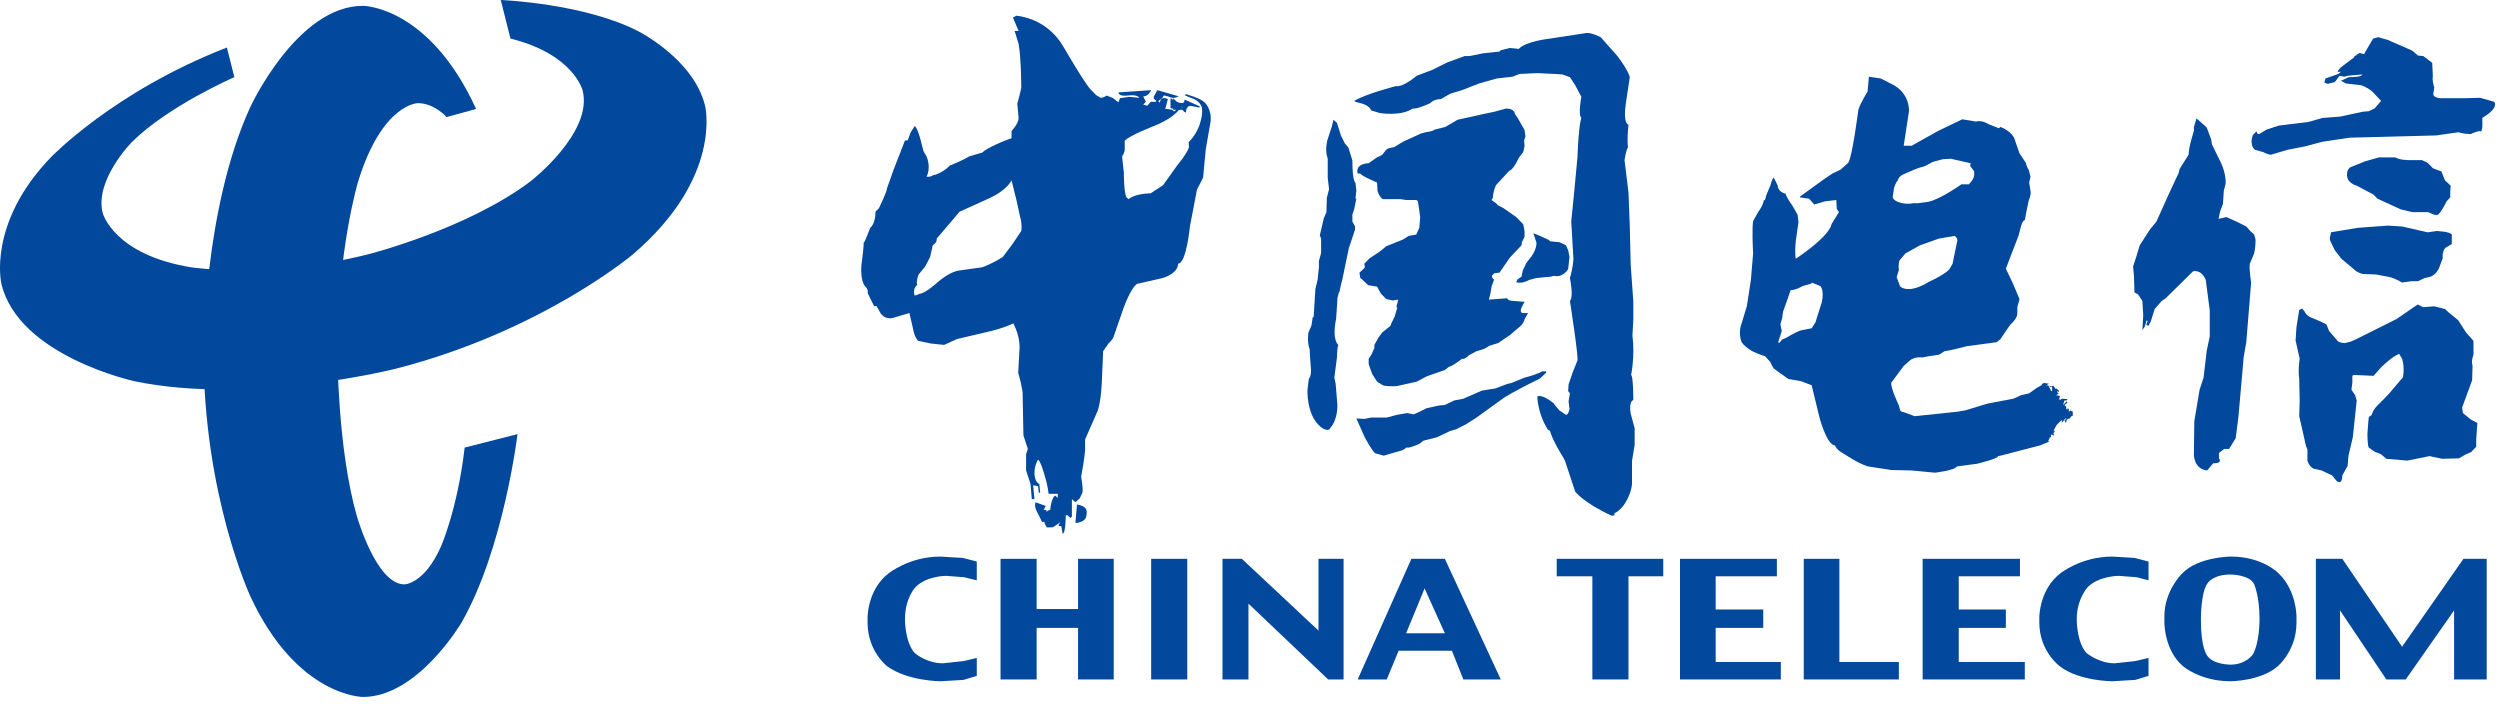 <svg xmlns="http://www.w3.org/2000/svg" width="135" height="38" viewBox="0 0 135 38">
  <g fill="#02489D">
    <path d="M24.117,6.321 C24.117,6.321 23.451,5.57 22.571,5.57 C22.571,5.57 20.645,5.57 19.337,9.808 C19.337,9.808 18.22,13.513 18.22,19.011 C18.22,19.011 18.22,24.194 19.265,27.851 C19.265,27.851 20.312,31.556 21.834,31.556 C21.834,31.556 22.904,31.556 23.808,29.522 C23.808,29.522 24.711,27.487 25.091,24.169 L27.945,23.443 C27.945,23.443 27.208,29.619 24.925,33.614 C24.925,33.614 22.571,37.635 19.599,37.635 C19.599,37.635 16.032,37.635 13.512,32.185 C13.512,32.185 10.991,26.737 10.991,19.011 C10.991,19.011 10.991,11.286 13.512,5.788 C13.512,5.788 16.032,0.315 19.599,0.315 C19.599,0.315 23.166,0.315 25.71,5.885 L24.117,6.321"/>
    <path d="M34.151 13.756C34.151 13.756 29.229 17.897 21.383 19.908 21.383 19.908 13.512 21.893 7.257 20.585 7.258 20.585 1.004 19.229.077 15.33.077 15.33-.708 12.085 2.74 8.501 2.74 8.501 6.14 4.94 12.251 2.567L12.656 4.166C12.656 4.166 9.089 5.715 7.115 7.677 7.115 7.677 5.094 9.736 5.546 11.504 5.546 11.504 6.14 13.756 10.325 14.434 10.325 14.434 14.486 15.088 19.884 13.732 19.884 13.732 25.234 12.375 28.658 9.784 28.658 9.784 32.035 7.169 31.464 4.892 31.464 4.892 30.989 2.93 27.565 2.083L27.041-1.55431223e-15C27.041-1.55431223e-15 31.488.17 34.436 1.671 34.436 1.671 37.457 3.173 38.075 5.715 38.075 5.715 39.049 9.59 34.151 13.756M62.305 5.21L62.305 5.324 62.495 5.495 62.733 5.324 62.852 5.153 63.09 5.21C63.09 5.21 63.375 5.381 63.612 5.21L63.684 5.21 62.495 4.868 62.305 5.21"/>
    <path d="M54.862.848C54.791.92 54.696.945 54.696.945L55.005 1.671 54.791 1.671 55.005 2.373C55.148 3.173 55.148 4.747 55.148 4.747L55.053 5.158 54.934 5.594 55.005 6.394C54.982 6.708 54.624 7.072 54.624 7.072L54.624 7.459C53.245 7.968 53.055 8.234 53.055 8.234L52.317 8.452C51.985 8.67 51.295 8.937 51.295 8.937 50.844 9.397 50.368 9.469 50.368 9.469L50.297 9.518 50.226 9.518 50.226 9.542 50.035 9.542C50.297 9.009 50.035 8.452 50.035 8.452L49.869 8.162 49.679 7.435C49.512 6.854 49.393 6.805 49.393 6.805L49.179 7.144 49.013 7.58 48.87 7.58 48.561 8.379 48.276 9.106 47.896 10.172C47.919 10.293 47.467 11.237 47.467 11.237L47.277 11.431C47.277 12.109 46.991 12.303 46.991 12.303L46.802 12.787C46.659 13.151 46.635 13.102 46.635 13.102 46.659 13.295 46.516 14.313 46.516 14.313 46.445 15.33 46.777 15.524 46.777 15.524 46.92 15.741 46.849 15.814 46.849 15.814L47.206 16.541 47.324 16.517 47.467 16.759C47.705 17.316 48.205 17.17 48.205 17.17L49.108 16.904 49.298 17.727C49.393 18.26 49.583 18.406 49.583 18.406L50.273 18.551 50.986 18.624 51.676 18.309 53.221 17.946C54.22 17.727 54.719 17.461 54.719 17.461 55.123 18.237 55.053 18.866 55.053 18.866L54.982 20.125 55.123 20.658 55.219 21.167 55.266 23.516 55.504 24.242 55.409 24.533 55.409 25.405 55.647 26.131 55.718 26.954 55.861 26.954 55.79 26.204 56.051 26.253 56.099 26.615 56.17 26.592 56.122 26.131C55.861 26.035 55.861 25.55 55.861 25.55 55.861 25.114 56.051 24.824 56.051 24.824 56.194 24.872 56.408 25.671 56.408 25.671 56.598 26.277 56.622 26.664 56.622 26.664L57.121 26.664 57.121 26.883 56.978 26.761C56.741 26.906 56.694 27.682 56.694 27.682 56.669 28.456 56.812 28.481 56.812 28.481 56.883 28.481 57.264 28.19 57.264 28.19L57.169 28.335 57.169 28.408 57.312 28.408 57.382 28.82C57.55 28.82 57.55 27.826 57.55 27.826L57.645 27.826 57.811 27.972 57.882 27.899 57.882 26.954 58.072 27.125 58.31 26.906 58.453 26.592C58.501 26.373 58.381 25.744 58.381 25.744 58.572 24.775 58.595 24.267 58.595 24.267L58.595 23.734 59.285 22.159C59.475 21.553 59.5 20.585 59.5 20.585L59.57 18.963 59.856 18.551C60.118 18.309 60.141 18.164 60.141 18.164L60.688 16.589C61.116 15.452 61.401 15.33 61.401 15.33L62.781 15.015C63.684 14.724 63.612 14.24 63.612 14.24 64.064 14.24 64.255 12.23 64.255 12.23L64.635 10.244 64.968 9.59 65.111 8.065 65.372 6.563C65.444 5.861 65.04 5.522 65.04 5.522 64.778 5.28 64.041 5.086 64.041 5.086L63.969 5.134C64.136 5.231 64.493 5.352 64.493 5.352 64.826 5.522 64.897 5.788 64.897 5.788 64.992 6.176 64.754 6.805 64.754 6.805 64.54 7.362 64.184 7.677 64.184 7.677L64.207 7.943C64.112 8.283 63.565 8.937 63.565 8.937L62.804 10.002 62.138 10.438C61.235 10.462 60.949 10.753 60.949 10.753L60.831 10.656C60.688 10.438 60.688 9.324 60.688 9.324L60.593 8.452C60.735 8.234 60.735 8.089 60.735 8.089L60.735 7.605C60.973 7.314 62.376 6.781 62.376 6.781 63.637 6.248 63.779 5.74 63.779 5.74L63.85 5.812C63.827 6.03 64.041 6.079 64.041 6.079 64.041 5.715 64.279 5.715 64.279 5.715L64.778 5.812 64.778 5.74 63.969 5.376C63.969 5.57 63.827 5.57 63.827 5.57L63.517 5.522 63.494 5.667 63.612 5.74 63.446 6.006 63.375 6.006C63.375 5.885 62.923 5.885 62.923 5.885L63.065 5.352C62.661 5.158 62.638 5.522 62.638 5.522L62.59 5.522 62.519 5.376 62.447 5.376 62.424 5.497 62.138 5.497 61.948 5.715 61.734 5.643 61.877 5.497 61.734 5.207C62.02 5.207 62.163 4.868 62.163 4.868L60.402 4.989C60.402 5.231 60.903 5.158 60.903 5.158 61.449 5.086 61.521 5.28 61.521 5.28L60.973 5.231 60.474 5.304 60.402 5.522 60.26 5.425 60.118 5.304 59.761 5.158C59.546 5.304 59.428 5.28 59.428 5.28L59.19 5.134 58.953 4.892C58.667 4.674 57.407 2.494 57.407 2.494 56.479.92 54.862.848 54.862.848L54.862.848zM54.624 9.736L54.91 10.898 55.076 11.673C55.219 12.157 55.148 12.472 55.148 12.472L54.696 13.151 54.149 13.877C53.507 14.289 53.032 14.434 53.032 14.434L51.819 14.604C51.224 14.676 50.559 15.306 50.559 15.306 49.892 15.887 49.654 15.863 49.654 15.863 49.536 15.936 49.393 15.96 49.393 15.96 49.25 15.596 49.536 15.379 49.536 15.379 49.441 15.233 49.608 14.822 49.608 14.822L49.964 14.385 50.226 13.877 50.368 13.247C50.63 13.078 50.582 12.884 50.582 12.884L51.819 11.431 53.316 10.753C54.387 10.293 54.624 9.736 54.624 9.736L54.624 9.736zM78.95 4.868L79.877 4.505 80.828 4.238 81.684 4.141 82.041 3.996 83.016 3.948 83.991 3.996 84.372 4.02 84.776 4.166 85.06 4.601 85.394 5.231C85.394 5.231 85.203 6.176 85.394 6.369 85.394 6.369 85.251 6.66 85.18 8.525L84.99 10.535 84.847 11.964 84.965 13.974C84.965 13.974 84.965 14.361 84.776 15.015 84.776 15.015 84.99 16.032 84.776 16.251 84.776 16.251 85.251 19.302 85.18 19.471L84.919 20.125 84.704 20.754 84.681 21.118 84.776 21.24 84.704 21.675 84.752 22.087C84.752 22.087 84.704 22.402 84.561 22.402L84.204 22.159 83.92 21.821 83.92 21.797C83.92 21.797 83.301 21.264 83.016 21.409 83.016 21.409 83.016 22.305 83.587 23.201L83.705 23.273C83.705 23.273 83.777 23.685 84.443 24.751L84.513 24.897 85.06 26.543C85.06 26.543 85.466 27.125 87.035 27.851L87.178 27.826 87.178 27.706C87.178 27.706 87.319 27.706 87.653 27.318 87.653 27.318 88.08 26.761 88.128 26.131L88.128 24.897 88.271 24.025 88.271 23.128 88.057 22.329C88.057 22.329 87.938 21.699 88.2 21.602 88.2 21.602 88.2 20.319 88.08 20.246 88.08 20.246 88.295 19.253 88.152 18.115L88.2 17.219 88.2 16.298 88.057 14.289 88.009 12.23 87.938 10.39 87.724 8.646C87.724 8.646 87.796 8.137 87.914 7.943 87.914 7.943 87.843 7.653 87.938 6.733 87.938 6.733 87.628 6.708 87.796 5.57L88.009 4.166C88.009 4.166 87.938 3.802 87.319 3.003L86.44 2.01C86.44 2.01 85.893 1.72 85.607 1.792L83.705 2.083C83.705 2.083 82.374 2.228 82.017 2.64L81.541 2.591 81.042 2.712 80.971 2.785 80.067 2.882 79.354 3.027 79.093 3.027 78.165 3.366 77.332 3.778 76.501 4.093C76.501 4.093 75.763 4.723 75.383 4.65 75.383 4.65 73.767 5.062 73.124 5.449 73.124 5.449 73.124 5.497 73.552 5.594 73.552 5.594 73.98 5.715 74.028 5.958L74.503 6.103C74.503 6.103 75.645 6.297 76.287 5.861 76.287 5.861 76.43 5.933 77.238 5.57 77.238 5.57 77.404 5.352 77.808 5.352L78.308 5.062 78.95 4.868"/>
    <path d="M58.158 27.245L58.072 28.239C58.072 28.239 58.669 28.239 58.669 27.778 58.669 27.778 58.839 27.342 58.158 27.245M56.075 27.778L56.272 28.19 56.351 28.19 56.509 27.972 56.509 27.536 56.391 27.536 56.351 27.56 56.47 27.318 55.919 27.125C55.919 27.125 55.801 27.342 56.075 27.778"/>
    <path d="M56.759,28.481 L56.913,28.408 C56.913,28.408 57.145,27.682 56.681,27.536 C56.681,27.536 56.064,27.706 56.527,28.481 L56.759,28.481"/>
    <polyline points="55.979 30.176 55.979 32.888 58.215 32.888 58.215 30.176 60.141 30.176 60.141 36.69 58.215 36.69 58.215 33.905 55.979 33.905 55.979 36.69 54.029 36.69 54.029 30.176 55.979 30.176"/>
    <path d="M49.441 31.701C49.441 31.701 48.87 32.283 48.87 33.421L48.87 33.494C48.87 33.494 48.87 34.681 49.393 35.261 49.393 35.261 50.012 35.818 50.914 35.818L52.033 35.698 52.746 35.527 52.746 36.497 52.033 36.714 50.796 36.787C50.796 36.787 49.036 36.787 47.919 35.988 47.919 35.988 46.849 35.189 46.849 33.614L46.849 33.324C46.849 33.324 46.849 31.847 47.967 30.975 47.967 30.975 49.084 30.055 50.773 30.055L51.985 30.127 52.746 30.321 52.746 31.339 52.056 31.169 51.082 31.096C51.082 31.096 50.035 31.096 49.441 31.701M82.969 13.102C82.969 13.102 83.016 13.513 82.54 14.047L82.397 14.24 82.374 14.313 82.231 14.604 82.16 14.942 81.946 15.088 81.875 15.233 81.946 15.257C81.946 15.257 82.184 15.33 82.588 15.112L82.969 15.015 83.42 14.967 83.729 14.942 83.92 14.895C83.92 14.895 84.347 15.039 84.681 14.531L84.752 13.877 84.681 13.513 84.561 13.247 84.419 13.175 84.204 13.078 83.705 13.029 83.634 12.956 83.158 12.738 82.801 12.594 82.969 13.102"/>
    <path d="M81.328 5.861L80.71 6.03 80.02 6.176 78.712 6.466 78.046 6.854 77.475 6.999C77.475 6.999 77.38 7.072 77.238 7.096L76.976 7.144 76.714 7.217 75.763 7.653 75.288 7.943 74.955 8.016 74.86 8.089 74.812 8.137 74.646 8.355 74.314 8.525 73.908 8.815C73.908 8.815 73.172 8.815 73.315 9.372L73.457 9.372C73.457 9.372 73.457 9.469 74.36 9.857L74.385 10.293C74.385 10.293 74.455 10.608 74.669 10.753L75.62 10.753 75.93 10.801 76.43 10.801C76.43 10.801 76.572 10.801 76.572 10.898L76.643 11.383 76.691 11.746 76.643 12.303 76.476 12.667 76.072 12.738 75.763 12.933 74.86 13.295 74.503 13.586 73.956 13.95 73.671 14.24 73.695 14.361 73.695 14.458 73.409 14.724 73.457 15.015 73.552 15.088 73.885 15.403 74.36 15.475 74.575 15.863 74.86 16.153 75.216 16.226 75.502 16.178 75.454 16.395C75.454 16.395 75.359 16.613 75.454 16.613L75.311 17.098 75.145 17.437 75.073 17.607 74.646 17.946 74.432 18.237 74.217 18.624 74.217 18.794 74.051 19.156 73.908 19.374 73.908 19.665 74.099 20.197 74.314 20.537C74.314 20.537 74.455 20.731 74.503 20.682 74.503 20.682 74.503 20.731 74.741 20.827 74.741 20.827 75.24 20.9 75.526 20.827L76.501 20.61 77.048 20.319 78.022 19.98 78.237 19.811C78.237 19.811 78.379 19.811 78.95 19.374 78.95 19.374 79.069 19.447 79.354 19.156 79.354 19.156 79.354 19.181 79.734 18.963L80.067 18.866C80.067 18.866 80.258 18.794 80.424 18.672L80.9 18.526 81.541 18.091 82.017 17.68C82.017 17.68 82.254 17.534 82.326 17.243L82.445 17.025 82.517 16.904 82.231 16.904C82.231 16.904 82.041 16.904 82.16 16.613L82.326 16.298 81.756 16.251C81.756 16.251 81.398 16.251 81.398 16.105L80.401 16.178 80.496 15.79 80.544 15.475 80.685 15.088C80.685 15.088 80.567 15.088 80.567 14.87L80.71 14.749 80.971 14.724 81.541 13.901 82.16 13.247 82.184 13.078 82.326 12.787 82.326 12.472 82.254 12.109 81.875 11.722 81.185 11.237 80.9 11.092 80.781 10.971 80.544 10.801 80.614 10.68C80.614 10.68 80.614 10.365 80.781 10.002L81.494 9.227C81.494 9.227 81.684 9.227 82.017 8.525L82.254 8.21 82.326 7.895 82.302 7.58 82.374 7.362 82.326 7.023 81.97 6.394 81.804 6.151C81.804 6.151 81.804 5.861 81.328 5.861M75.431 22.402L74.884 22.547 74.051 22.547 73.671 22.62 73.243 22.596 73.695 23.612C73.695 23.612 74.146 24.46 74.289 24.484L74.718 24.606 75.383 24.411C75.383 24.411 75.858 24.315 75.93 24.169L76.072 24.169C76.072 24.169 76.691 24.025 76.834 23.807L77.595 23.612 78.308 23.273 78.641 23.177 79.164 22.911 79.734 22.547 81.209 21.482C81.209 21.482 81.804 21.094 83.158 20.44L83.491 20.125 83.491 20.053 83.278 20.053C83.278 20.053 83.087 20.197 82.326 20.392L81.613 20.682 81.398 20.731 80.757 20.973 80.02 21.094 79.021 21.53 78.522 21.626 78.022 21.868 77.738 21.893 77.048 22.039C77.048 22.039 76.476 22.329 76.335 22.378L76.001 22.305 75.431 22.402M71.912 6.854L71.697 7.508C71.697 7.508 71.579 7.871 71.626 8.283L71.697 8.573 71.697 9.59 71.769 10.22 71.649 10.68 71.626 11.455 71.483 11.794 71.27 12.714 71.34 12.884 71.34 13.659 71.222 14.096 71.222 14.434 71.15 15.112 71.032 15.596 70.936 17.123 70.889 17.123 70.818 17.582 70.652 17.969C70.652 17.969 70.58 18.526 70.723 18.866L70.746 19.326 70.793 19.955C70.793 19.955 70.818 20.295 70.675 20.465L70.604 21.045C70.604 21.045 70.532 22.378 71.293 23.031 71.293 23.031 71.554 23.273 71.769 23.201L71.935 22.982C71.935 22.982 72.221 22.596 72.221 21.893L72.126 20.731 72.055 20.392 72.196 19.302C72.196 19.302 72.196 18.817 72.268 18.624 72.268 18.624 71.912 18.382 72.149 17.219L72.196 16.541 72.221 16.105C72.221 16.105 72.292 15.741 72.339 15.741L72.41 15.379 72.482 15.112 72.839 13.393 73.172 12.4 73.172 12.23 73.029 11.964 73.029 11.576 73.124 11.31 73.243 10.729 73.195 10.729 73.243 10.293 73.195 9.857C73.195 9.857 73.029 9.857 73.029 8.67L72.814 7.968 72.625 7.75 72.41 7.314 72.196 6.636 72.006 6.466 71.912 6.854"/>
    <polyline points="63.67 5.931 63.824 5.662 63.208 5.304 63.208 5.841 63.67 5.931"/>
    <polyline points="63.967 5.931 63.351 5.304 63.351 5.931 63.967 5.931"/>
    <polyline points="72.553 30.176 72.553 36.69 71.721 36.69 67.417 32.598 67.417 36.69 66.014 36.69 66.014 30.176 67.061 30.176 71.198 34.051 71.198 30.176 72.553 30.176"/>
    <polyline points="64.112 30.176 64.112 36.69 62.163 36.69 62.163 30.176 64.112 30.176"/>
    <path d="M76.215,30.176 L73.315,36.69 L74.884,36.69 L75.526,35.141 L78.403,35.141 L79.021,36.69 L81.042,36.69 L78.022,30.176 L76.215,30.176 L76.215,30.176 Z M76.928,31.774 L78.022,34.196 L75.93,34.196 L76.928,31.774 Z"/>
    <polyline points="84.063 30.176 89.816 30.176 89.816 31.12 87.938 31.12 87.938 36.69 85.988 36.69 85.988 31.12 84.063 31.12 84.063 30.176"/>
    <path d="M126.079 4.432L126.338 4.093 126.596 4.141 126.769 4.093 127.557 4.02C127.557 4.02 127.606 4.166 126.843 4.166L126.412 4.359 126.67 4.505 127.483 4.601C127.483 4.601 127.742 4.65 128.099 4.94L128.579 5.449 128.222 5.861 127.914 6.006 127.606 6.03 126.362 6.297 125.414 6.369 124.65 6.587 123.059 6.781 122.393 6.999 121.989 7.241 121.917 7.241 121.846 7.096 121.656 7.29C121.656 7.29 121.585 7.435 121.585 7.653 121.585 7.653 121.585 7.968 121.774 8.089L122.203 8.21C122.203 8.21 122.489 8.355 122.63 8.355L123.529 8.089 124.515 7.895 125.414 7.653 126.892 7.435 131.548 7.314 132.743 7.144 133.088 7.217 133.42 7.241C133.42 7.241 133.851 7.023 133.999 7.096L134.048 6.854 134.048 6.369 134.332 6.176C134.332 6.176 134.898 5.788 134.689 5.497L133.925 5.28 133.075 5.304 131.831 5.304C131.831 5.304 131.375 5.304 131.4 5.062L131.449 4.723C131.449 4.723 131.314 4.287 131.375 4.141L131.339 3.391 130.858 3.027 130.575 3.003 130.267 2.737 128.937 2.155 128.432 2.01 128.148 2.083 127.693 2.858 127.668 2.93 127.409 2.858 127.101 3.076 127.126 3.1 126.954 3.221 126.412 3.633C126.412 3.633 126.079 3.948 126.338 3.875L126.412 3.875 126.264 3.996 125.574 4.238 125.513 4.456 125.697 4.529 126.079 4.432M100.921 4.141L100.85 4.94C100.85 4.94 100.446 5.594 100.351 5.933 100.351 5.933 100.017 8.525 99.804 8.791L99.399 9.154 98.948 9.372 98.448 9.711 97.211 10.608 97.188 10.656 97.687 10.729 97.972 11.043 98.543 10.874 99.161 10.801 99.186 11.286 99.304 11.455 98.9 12.109C98.9 12.109 98.9 12.667 96.973 13.974 96.973 13.974 96.902 13.756 96.973 13.005L97.116 12.012 97.07 11.6 96.784 11.092C96.784 11.092 96.451 10.656 96.427 10.462 96.427 10.462 96.023 10.39 95.999 10.026L95.785 9.59C95.785 9.59 95.713 9.59 95.595 10.026L95.381 10.535 95.309 10.801 95.238 10.825C95.238 10.825 95.238 11.043 94.952 11.431L94.668 11.94C94.668 11.94 94.596 12.254 94.668 13.683L94.548 15.112 94.334 16.517 94.049 17.461C94.049 17.461 93.835 17.946 94.049 18.479 94.049 18.479 94.168 18.696 94.62 18.963 94.62 18.963 95.072 19.181 95.309 19.229L95.595 19.544C95.595 19.544 95.737 19.908 95.856 19.955L96.569 20.465 97.259 20.585 97.83 20.803 98.234 22.474C98.234 22.474 98.591 23.903 99.043 24.049L99.09 24.049C99.09 24.049 99.114 24.194 99.375 24.387L99.733 24.606C99.733 24.606 100.374 25.041 100.873 25.187L102.133 25.381 103.228 25.405 104.488 25.525C104.488 25.525 105.557 25.405 105.677 25.187L106.771 25.041C106.771 25.041 107.959 24.751 107.888 24.63L108.031 24.606 110.171 24.049 110.694 23.83 110.599 23.83 110.694 23.612 110.765 23.612 110.742 23.468 110.813 23.468 110.885 23.539 110.908 23.468 110.885 23.395 110.979 23.25 110.885 23.273 111.051 22.959 111.312 22.693 111.337 22.693 111.337 22.838 111.526 22.596 111.574 22.596 111.574 22.62 111.478 22.693 111.526 22.765C111.526 22.765 111.478 22.838 111.574 22.813L111.598 22.667 111.716 22.596 111.741 22.62 111.859 22.474 111.93 22.45 111.93 22.232 111.787 22.159 111.716 22.256 111.716 22.087 111.645 22.039 111.645 22.11 111.574 22.087 111.574 21.966 111.478 21.868 111.645 21.748 111.598 21.675 111.407 21.868 111.478 21.626 111.598 21.626 111.645 21.553 111.337 21.53 111.241 21.602 111.194 21.553 111.241 21.384 111.027 21.336 111.169 21.264 111.098 21.191 111.098 21.118 111.194 21.167 111.194 21.118 111.051 20.973 111.027 21.022 110.908 20.876 110.885 20.827 110.742 20.876 110.694 20.803 110.694 20.9 110.813 20.9 110.813 21.118 110.765 21.118 110.622 20.827 110.551 20.803 110.481 20.827 110.622 20.731 110.67 20.731 110.409 20.682C110.409 20.682 110.266 20.682 110.242 20.803L109.98 20.949 109.576 21.24 109.148 21.336 108.72 21.53 107.317 21.797 106.129 22.159 105.7 22.232 103.394 22.474 102.8 22.256C102.8 22.256 102.68 22.256 102.61 22.159L102.538 21.893C102.538 21.893 102.063 20.9 102.133 20.658L102.8 19.762 103.157 19.447C103.157 19.447 103.394 19.253 103.798 19.302L104.202 19.229 104.701 19.156 105.01 18.963 105.416 18.89 105.82 18.794 106.2 18.696 107.816 18.479 108.031 18.309 108.222 18.018 108.554 17.534C108.554 17.534 108.91 17.243 108.935 16.953L108.935 16.589 109.053 16.153 108.697 15.306 108.316 14.507 109.006 12.714 109.124 12.254C109.124 12.254 109.219 11.891 109.339 11.891L109.434 11.383 109.553 10.825C109.553 10.825 109.695 10.511 109.648 10.317L109.576 9.857 109.648 9.542 109.553 9.179C109.553 9.179 109.41 8.961 109.41 8.815L109.053 8.283 108.768 7.459C108.768 7.459 108.626 7.096 108.031 6.854L107.936 6.926 107.389 6.708C107.389 6.708 107.032 6.466 106.699 6.563L105.963 6.442 104.655 7.072 103.228 7.871 102.8 7.871 103.085 6.006C103.085 6.006 103.157 5.013 102.133 4.529L101.563 4.238 100.921 4.141 100.921 4.141zM105.344 8.573L106.413 8.815 106.39 8.961 106.604 9.251 106.604 9.469C106.604 9.469 106.604 9.663 106.319 9.954L105.986 9.954 105.915 9.954C105.915 9.954 104.797 10.753 104.131 10.898L103.584 10.971 103.323 10.971C103.323 10.971 103.037 11.043 102.728 10.971 102.728 10.971 102.276 10.898 102.205 10.656L102.276 10.147C102.276 10.147 102.396 9.784 102.49 9.736 102.49 9.736 102.49 9.542 102.823 9.397L103.157 9.251C103.157 9.251 103.441 9.106 103.965 8.961L104.369 8.743 104.916 8.597 105.344 8.573 105.344 8.573zM105.557 12.738L105.629 12.811C105.629 12.811 105.748 12.933 105.677 13.078L105.439 14.24 105.273 14.531C105.273 14.531 105.082 14.797 104.131 15.233 104.131 15.233 103.157 15.887 102.61 15.475L102.419 14.967 102.538 14.58C102.538 14.58 102.49 14.24 102.585 14.047L102.894 13.683 103.679 13.247 104.701 12.884 105.557 12.738 105.557 12.738zM97.83 15.257L98.305 15.452C98.305 15.452 98.519 15.669 98.376 16.324L98.092 17.219 98.044 17.389 97.83 17.727 97.331 17.824C97.331 17.824 97.188 17.824 96.712 18.091 96.712 18.091 96.498 18.237 96.237 18.333L96.071 18.526 96.023 18.479 96.214 17.873 96.142 17.51 96.237 17.17 96.284 16.832 96.569 16.032 96.689 15.669 96.712 15.669C96.712 15.669 96.973 15.669 97.331 15.452L97.83 15.306 97.83 15.257 97.83 15.257zM118.47 6.854L118.47 7.072C118.47 7.072 118.184 7.943 118.184 8.355L117.708 9.106 117.637 9.372 117.495 9.663 117.09 10.535 116.448 11.964 116.092 12.4 115.545 13.247 115.378 13.804 115.188 14.385 115.236 14.942 115.26 15.79C115.26 15.79 115.378 15.863 115.449 15.887L115.687 16.251 115.735 17.025 115.687 17.824 115.807 17.655 115.901 17.365 115.901 17.316 115.949 17.316 115.973 17.365 115.901 17.51 115.949 17.582 116.021 17.582 116.139 17.365 116.353 16.686 116.734 16.251 116.948 16.105 118.421 14.653C118.421 14.653 118.85 14.507 119.111 15.112L119.183 15.669 119.326 16.759 119.326 18.164 119.159 18.963 118.993 20.392 118.779 21.045 118.493 22.74 118.47 24.557C118.47 24.557 118.47 25.332 119.183 25.405L119.515 25.017C119.515 25.017 120.039 25.041 119.824 24.751L119.824 24.46 120.11 24.242 120.371 24.242 120.728 23.661 120.871 22.547 121.086 20.125 121.156 19.302 121.299 18.479 121.561 15.257C121.561 15.257 121.442 14.531 121.49 14.24L121.704 13.732C121.704 13.732 121.799 13.513 121.799 12.933L121.727 12.667 121.513 12.472 121.299 12.23C121.299 12.23 121.132 12.157 120.918 12.036L120.23 11.722 119.801 11.818 119.896 11.383 120.039 11.019 120.087 10.293 120.182 9.929C120.182 9.929 120.23 9.445 119.944 8.815L119.445 7.798 119.397 7.508 119.159 6.878 118.612 6.394 118.47 6.854"/>
    <polyline points="99.327 30.176 99.327 35.746 102.538 35.746 102.538 36.69 97.402 36.69 97.402 30.176 99.327 30.176"/>
    <polyline points="92.646 31.12 92.646 32.913 95.215 32.913 95.215 33.905 92.646 33.905 92.646 35.746 96.165 35.746 96.165 36.69 90.72 36.69 90.72 30.176 95.951 30.176 95.951 31.12 92.646 31.12"/>
    <polyline points="103.822 30.176 109.078 30.176 109.078 31.12 105.772 31.12 105.772 32.913 108.316 32.913 108.316 33.905 105.772 33.905 105.772 35.746 109.339 35.746 109.339 36.69 103.822 36.69 103.822 30.176"/>
    <path d="M112.74 31.701C112.74 31.701 112.145 32.331 112.145 33.421L112.145 33.494C112.145 33.494 112.145 34.681 112.668 35.261 112.668 35.261 113.333 35.818 114.189 35.818L115.306 35.698 116.021 35.527 116.021 36.497 115.306 36.714 114.071 36.787C114.071 36.787 112.287 36.787 111.241 35.988 111.241 35.988 110.123 35.189 110.123 33.614L110.123 33.324C110.123 33.324 110.123 31.847 111.241 30.975 111.241 30.975 112.359 30.055 114.071 30.055L115.26 30.127 116.021 30.321 116.021 31.339 115.378 31.169 114.404 31.096C114.404 31.096 113.357 31.096 112.74 31.701M120.467 30.055C120.467 30.055 118.707 30.055 117.828 30.975 117.828 30.975 116.877 31.896 116.877 33.276L116.877 33.639C116.877 33.639 116.877 35.141 117.899 35.988 117.899 35.988 118.827 36.787 120.443 36.787 120.443 36.787 122.06 36.787 122.987 35.988 122.987 35.988 124.01 35.141 124.01 33.639L124.01 33.276C124.01 33.276 124.01 31.896 123.059 30.975 123.059 30.975 122.203 30.055 120.467 30.055L120.467 30.055zM120.443 31.024C120.443 31.024 121.49 31.024 121.727 31.556 121.727 31.556 122.012 32.21 122.012 33.348L122.012 33.541C122.012 33.541 122.012 34.704 121.656 35.334 121.656 35.334 121.299 35.891 120.443 35.891 120.443 35.891 119.445 35.891 119.159 35.358 119.159 35.358 118.85 34.923 118.85 33.541L118.85 33.348C118.85 33.348 118.85 32.041 119.183 31.532 119.183 31.532 119.445 31.024 120.443 31.024L120.443 31.024zM130.784 8.646L130.501 8.646 130.07 8.646C130.07 8.646 129.577 8.646 129.355 8.501L128.456 8.501 127.693 8.718 126.978 9.009C126.978 9.009 126.843 9.033 126.769 9.227 126.769 9.227 126.67 9.469 126.818 9.736 126.818 9.736 126.978 9.954 127.262 10.026L128.173 10.511 128.382 10.729 129.651 11.31 130.267 11.455 131.117 11.455 131.4 11.576C131.4 11.576 131.548 11.649 131.671 11.576 131.671 11.576 131.831 11.455 132.115 10.874L132.312 10.656 132.312 10.365 132.336 10.026 132.028 9.736 131.831 9.251C131.831 9.251 131.523 9.154 131.375 9.082L131.092 8.791 130.784 8.646M127.311 12.303L125.87 12.545 125.845 12.714C125.845 12.714 125.771 12.86 125.845 13.029L126.079 13.513 126.436 13.974 127.101 14.531C127.101 14.531 127.262 14.724 127.606 14.797L128.309 14.822 128.937 14.942C128.937 14.942 129.22 14.967 129.713 15.257L130.218 15.184 130.575 15.184 130.932 15.015C130.932 15.015 131.314 14.942 131.339 14.895 131.339 14.895 131.523 14.822 131.696 14.507L131.905 13.95 131.905 13.732 131.954 13.539C131.954 13.539 131.979 13.393 132.164 13.32L132.398 13.175 132.398 12.667C132.398 12.667 132.398 12.594 132.053 12.521L131.597 12.472 131.092 12.545 129.713 12.23 128.961 12.182 127.311 12.303M123.961 18.382L124.182 19.374C124.182 19.374 124.084 19.955 124.158 20.465L124.182 21.626 124.158 22.474 124.527 24.096 124.601 24.267 124.601 24.872C124.601 24.872 124.675 25.187 124.934 25.308L125.365 25.405 125.931 25.671 126.128 25.913C126.128 25.913 126.227 26.058 126.362 26.035 126.362 26.035 126.486 25.986 126.486 25.671L126.769 25.163 126.818 24.606 126.954 24.025 127.052 23.612 127.262 21.626 127.175 21.336 126.978 21.045 127.028 20.658 127.028 20.295 127.101 20.246 128.173 20.295 128.579 19.835C128.579 19.835 129.171 19.253 129.553 19.108L129.713 19.374C129.713 19.374 129.86 19.762 129.762 20.368L128.961 21.311 128.456 21.821C128.456 21.821 128.148 22.087 128.074 22.402L127.914 22.523 127.89 22.765 127.84 23.443C127.84 23.443 127.84 24.025 127.914 24.169L128.222 24.387 128.579 24.533 128.863 24.775 129.996 24.872 131.191 24.63 131.881 24.775 132.78 24.751 133.161 24.533 133.445 24.411 133.716 24.121 133.716 23.734 133.777 22.838 133.445 22.667 133.383 22.62 133.001 22.305 132.952 22.014 133.494 20.537 133.519 19.738C133.519 19.738 133.42 19.544 133.568 19.156L133.568 18.406 133.161 17.946 132.743 17.292 132.238 16.881 132.028 16.686 131.449 16.541 130.858 16.589 130.55 16.444 129.429 17.219 127.2 18.333 126.917 18.454 126.621 18.526C126.621 18.526 126.338 18.526 126.227 18.406L125.981 18.115 125.771 17.873 125.623 17.51 125.205 17.316 124.749 17.123C124.749 17.123 124.527 17.025 124.441 16.808L124.318 16.662 124.158 16.735 124.01 17.655 123.961 18.382"/>
    <polyline points="126.362 36.69 125.057 36.69 125.057 30.176 126.486 30.176 129.713 34.923 133.026 30.176 134.282 30.176 134.282 36.69 132.521 36.69 132.521 32.961 129.91 36.69 128.863 36.69 126.362 32.961 126.362 36.69"/>
  </g>
</svg>
